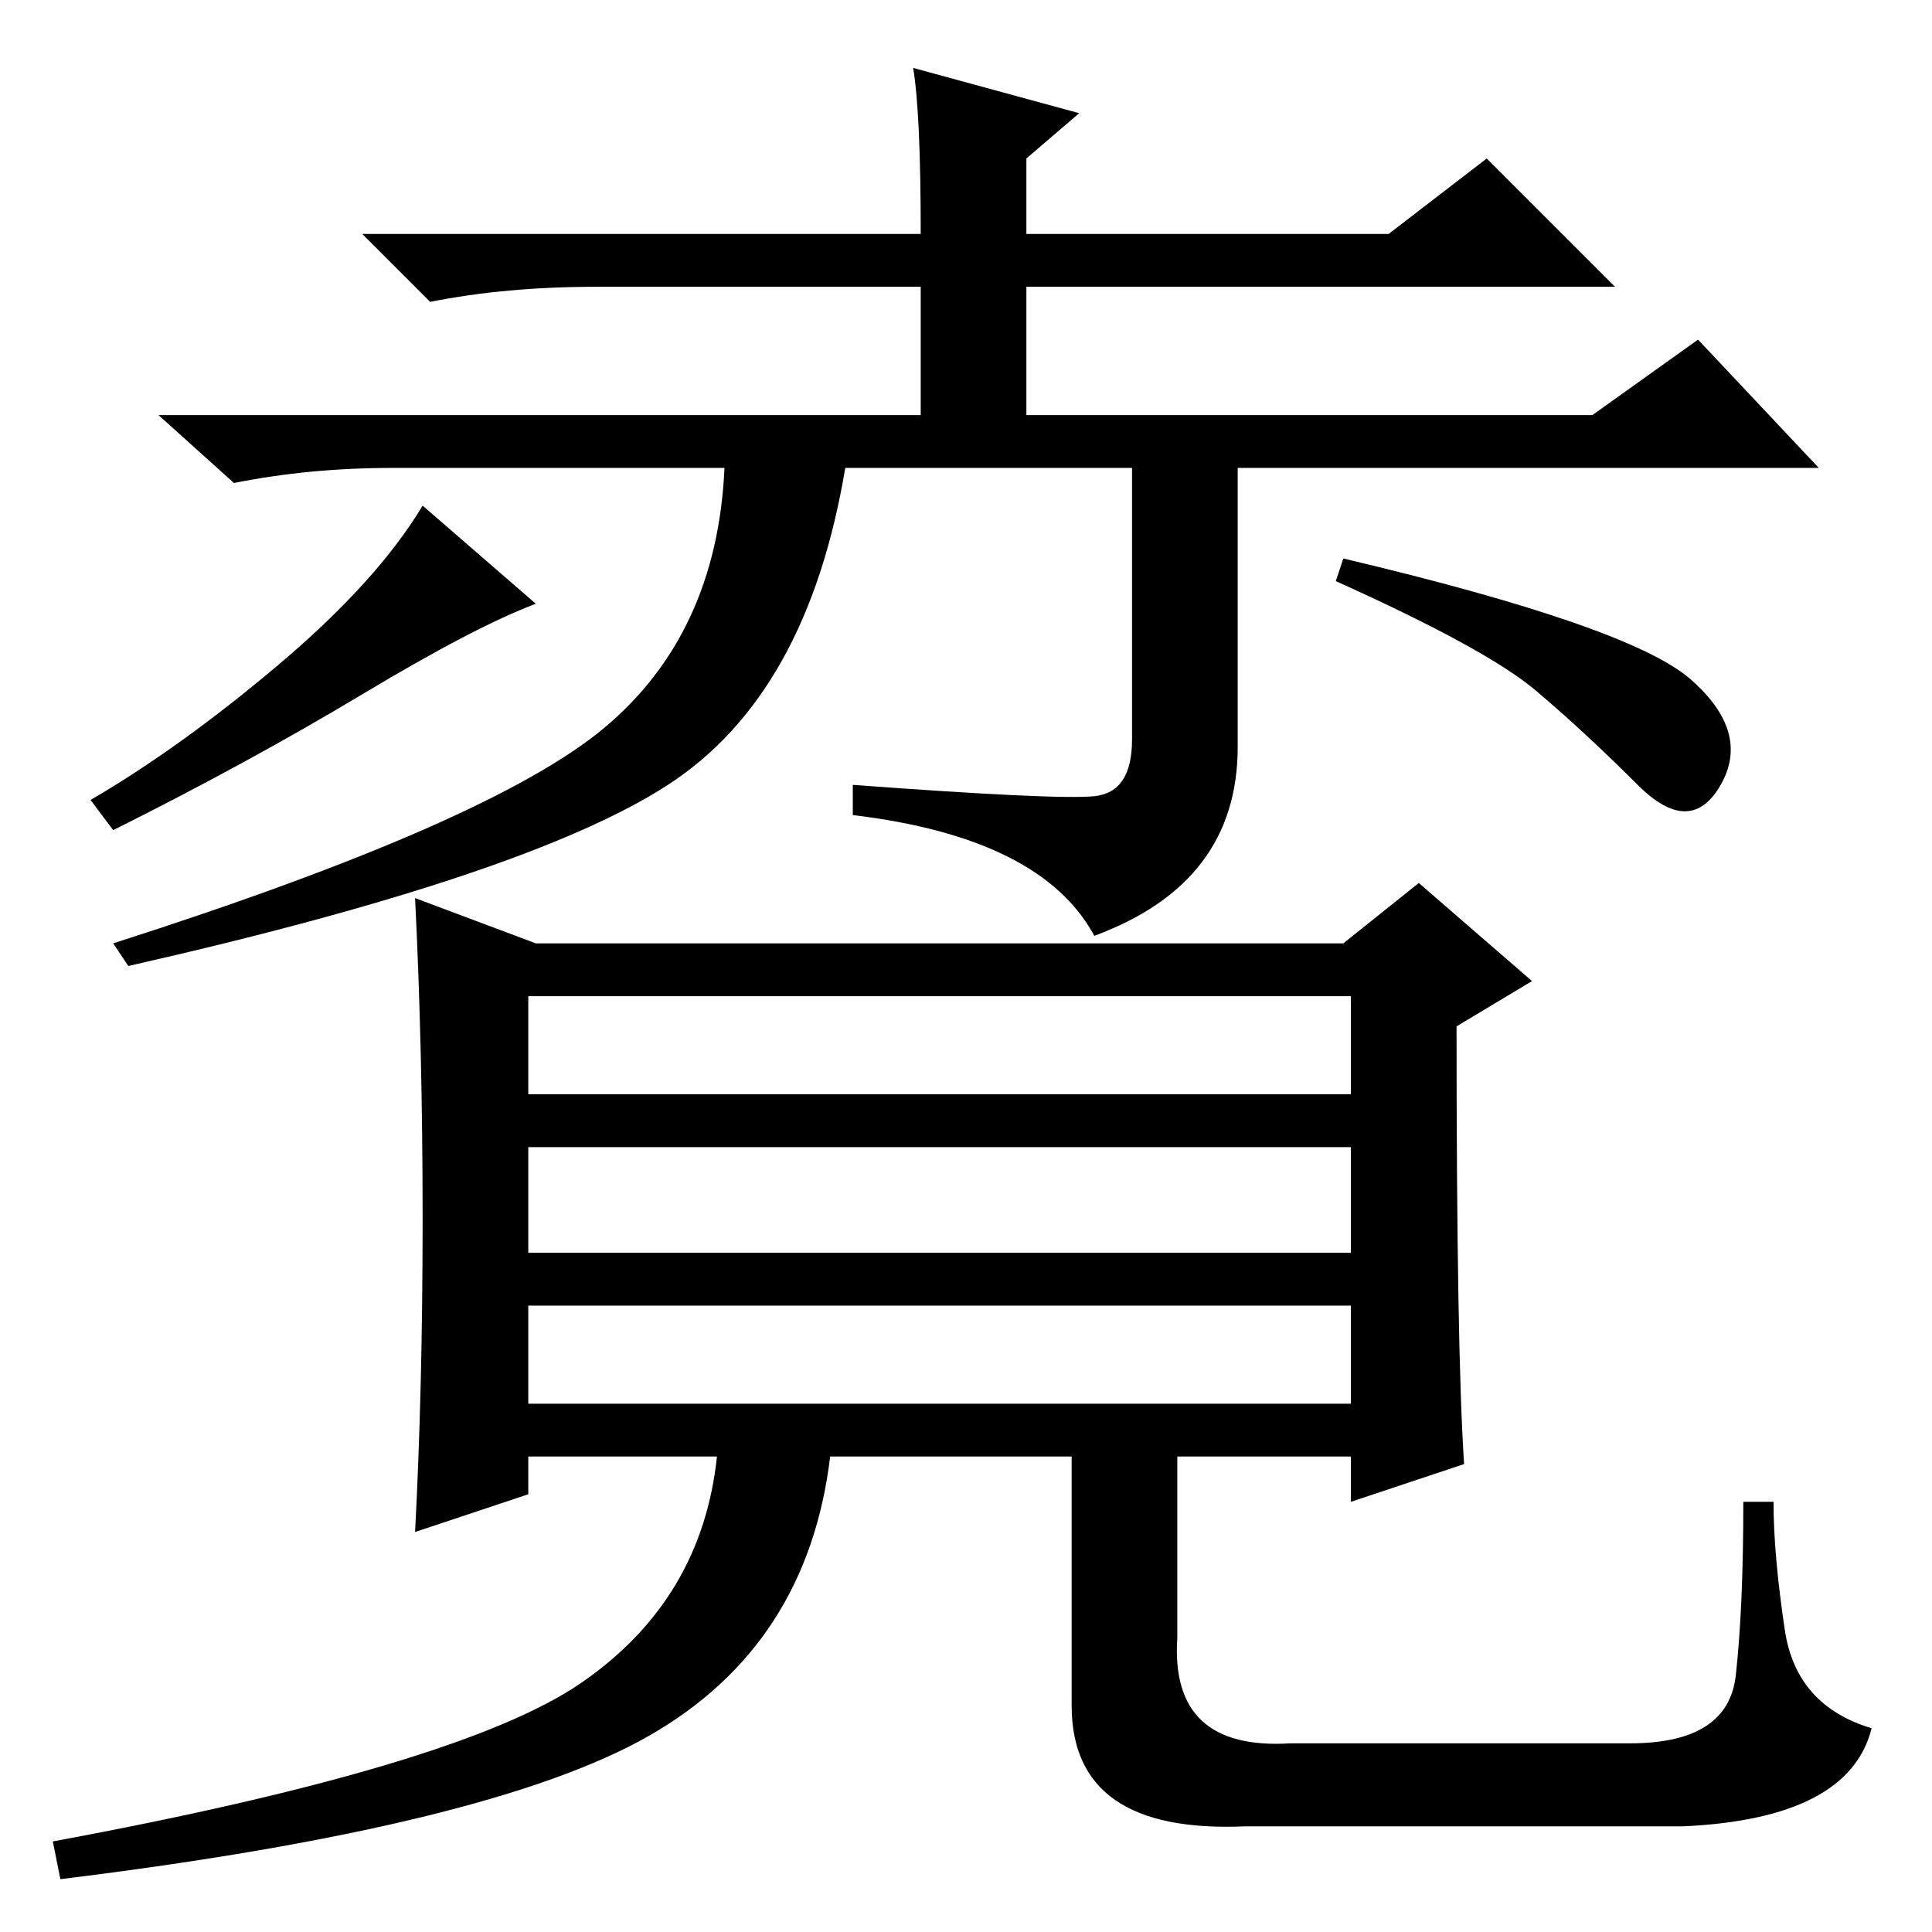 <?xml version="1.0" standalone="no"?>
<!DOCTYPE svg PUBLIC "-//W3C//DTD SVG 1.1//EN" "http://www.w3.org/Graphics/SVG/1.1/DTD/svg11.dtd" >
<svg xmlns="http://www.w3.org/2000/svg" xmlns:xlink="http://www.w3.org/1999/xlink" version="1.1" viewBox="0 -36 256 256">
  <g transform="matrix(1 0 0 -1 0 220)">
   <path fill="currentColor"
d="M145 150.5q5 0.5 5 7.5v36h-38q-5 -30 -23.5 -42t-71.5 -24l-2 3q50 16 65 28.5t16 34.5h-44q-11 0 -21 -2l-10 9h101v17h-43q-12 0 -22 -2l-9 9h74q0 16 -1 22l22 -6l-7 -6v-10h48l13 10l17 -17h-78v-17h75l14 10l16 -17h-77v-37q0 -18 -19 -25q-7 13 -32 16v4
q27 -2 32 -1.5zM37 168q13 11 19 21l15 -13q-8 -3 -23 -12t-33 -18l-3 4q12 7 25 18zM224 166q8 -7 4 -14t-11 0t-13.5 12.5t-26.5 14.5l1 3q38 -9 46 -16zM194 62l-15 -5v6h-23v-24q-1 -15 15 -14h45q13 0 14 9t1 23h4q0 -7 1.5 -17t11.5 -13q-3 -12 -25 -13h-58
q-23 -1 -23 16v33h-32q-3 -25 -24 -37t-78 -19l-1 5q54 10 70 21t18 30h-25v-5l-15 -5q1 19 1 41.5t-1 42.5l16 -6h107l10 8l15 -13l-10 -6q0 -43 1 -58zM179 124h-109v-13h109v13zM179 104h-109v-14h109v14zM179 83h-109v-13h109v13z" />
  </g>

</svg>
